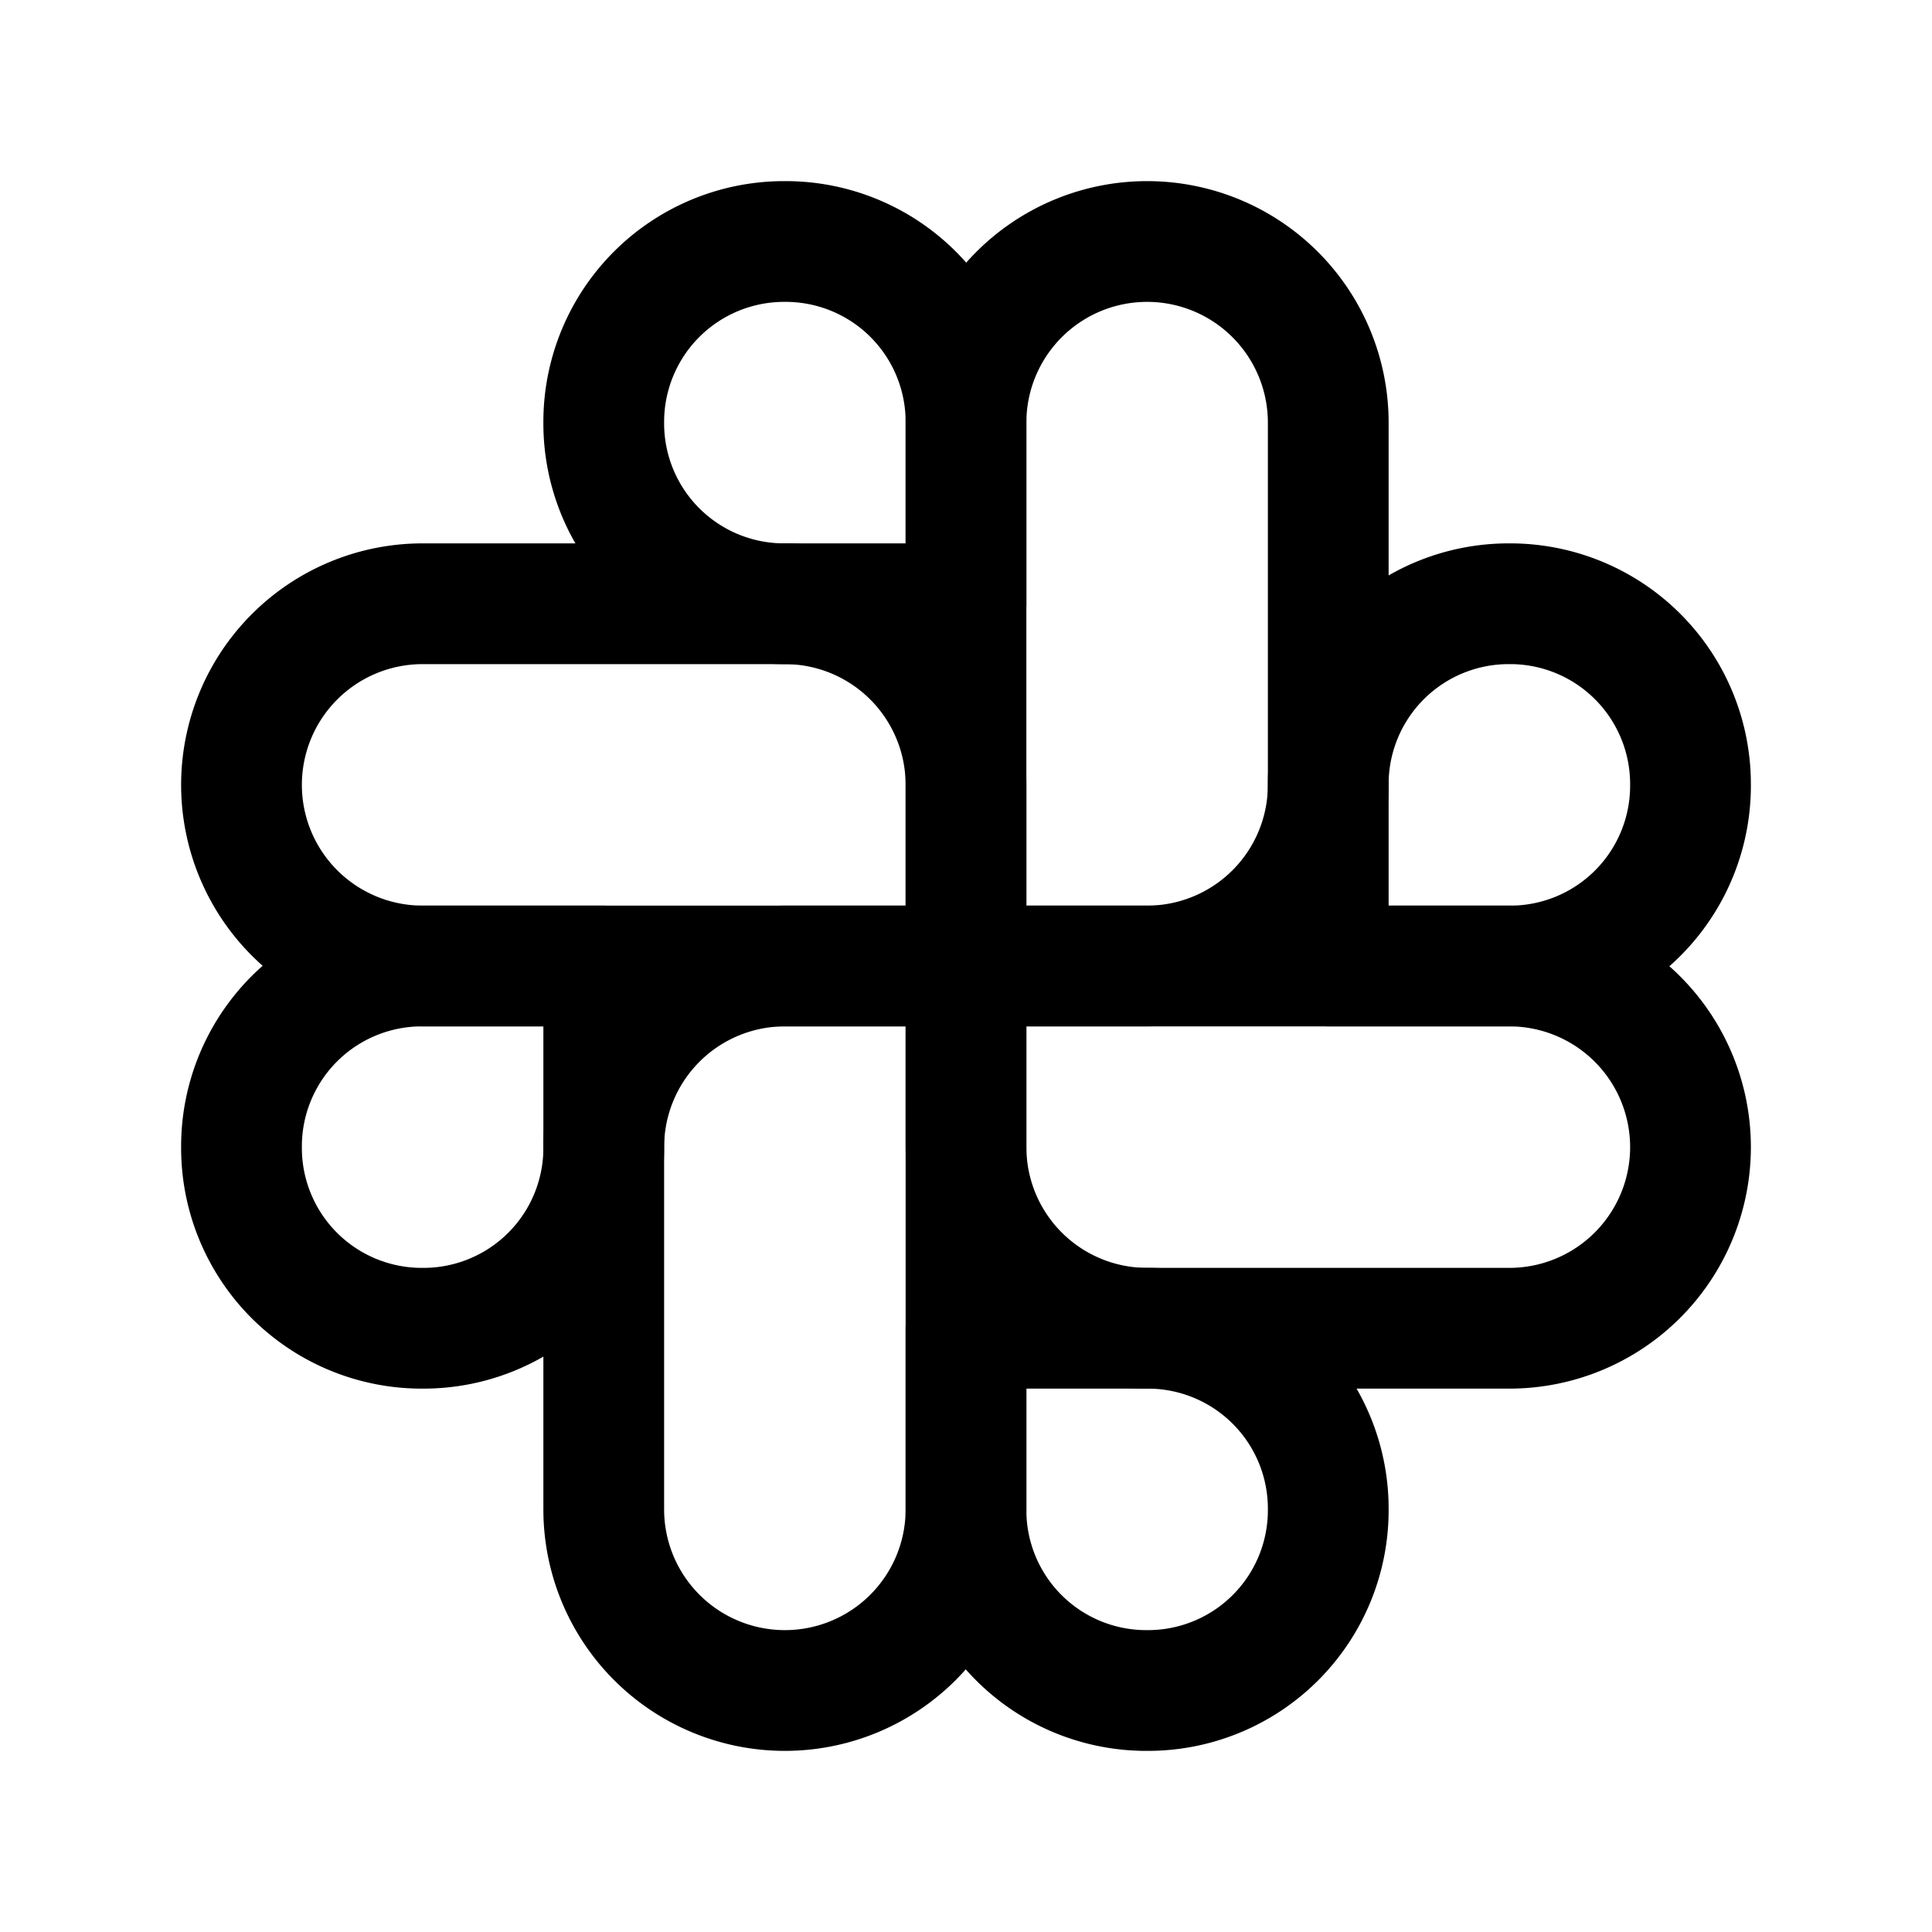 <svg xmlns="http://www.w3.org/2000/svg" fill="none" viewBox="0 0 32 32" stroke-width="2" stroke="currentColor" aria-hidden="true">
  <path stroke-linecap="round" stroke-linejoin="round" d="M16 13v3H7a3 3 0 010-6h6a3 3 0 013 3v0z"/>
  <path stroke-linecap="round" stroke-linejoin="round" d="M16 10h-3a2.987 2.987 0 01-3-3v0a2.988 2.988 0 013-3v0a2.987 2.987 0 013 3v3z"/>
  <path stroke-linecap="round" stroke-linejoin="round" d="M19 16h-3V7a3 3 0 016 0v6a3 3 0 01-3 3v0z"/>
  <path stroke-linecap="round" stroke-linejoin="round" d="M22 16v-3a2.988 2.988 0 013-3v0a2.987 2.987 0 013 3v0a2.986 2.986 0 01-3 3h-3z"/>
  <path stroke-linecap="round" stroke-linejoin="round" d="M16 19v-3h9a3 3 0 013 3v0a3 3 0 01-3 3h-6a3 3 0 01-3-3z"/>
  <path stroke-linecap="round" stroke-linejoin="round" d="M16 22h3a2.988 2.988 0 013 3v0a2.986 2.986 0 01-3 3 2.986 2.986 0 01-3-3v-3z"/>
  <path stroke-linecap="round" stroke-linejoin="round" d="M13 16h3v9a3 3 0 01-3 3v0a3 3 0 01-3-3v-6a3 3 0 013-3v0z"/>
  <path stroke-linecap="round" stroke-linejoin="round" d="M10 16v3a2.986 2.986 0 01-3 3v0a2.986 2.986 0 01-3-3 2.987 2.987 0 013-3h3z"/>
</svg>
